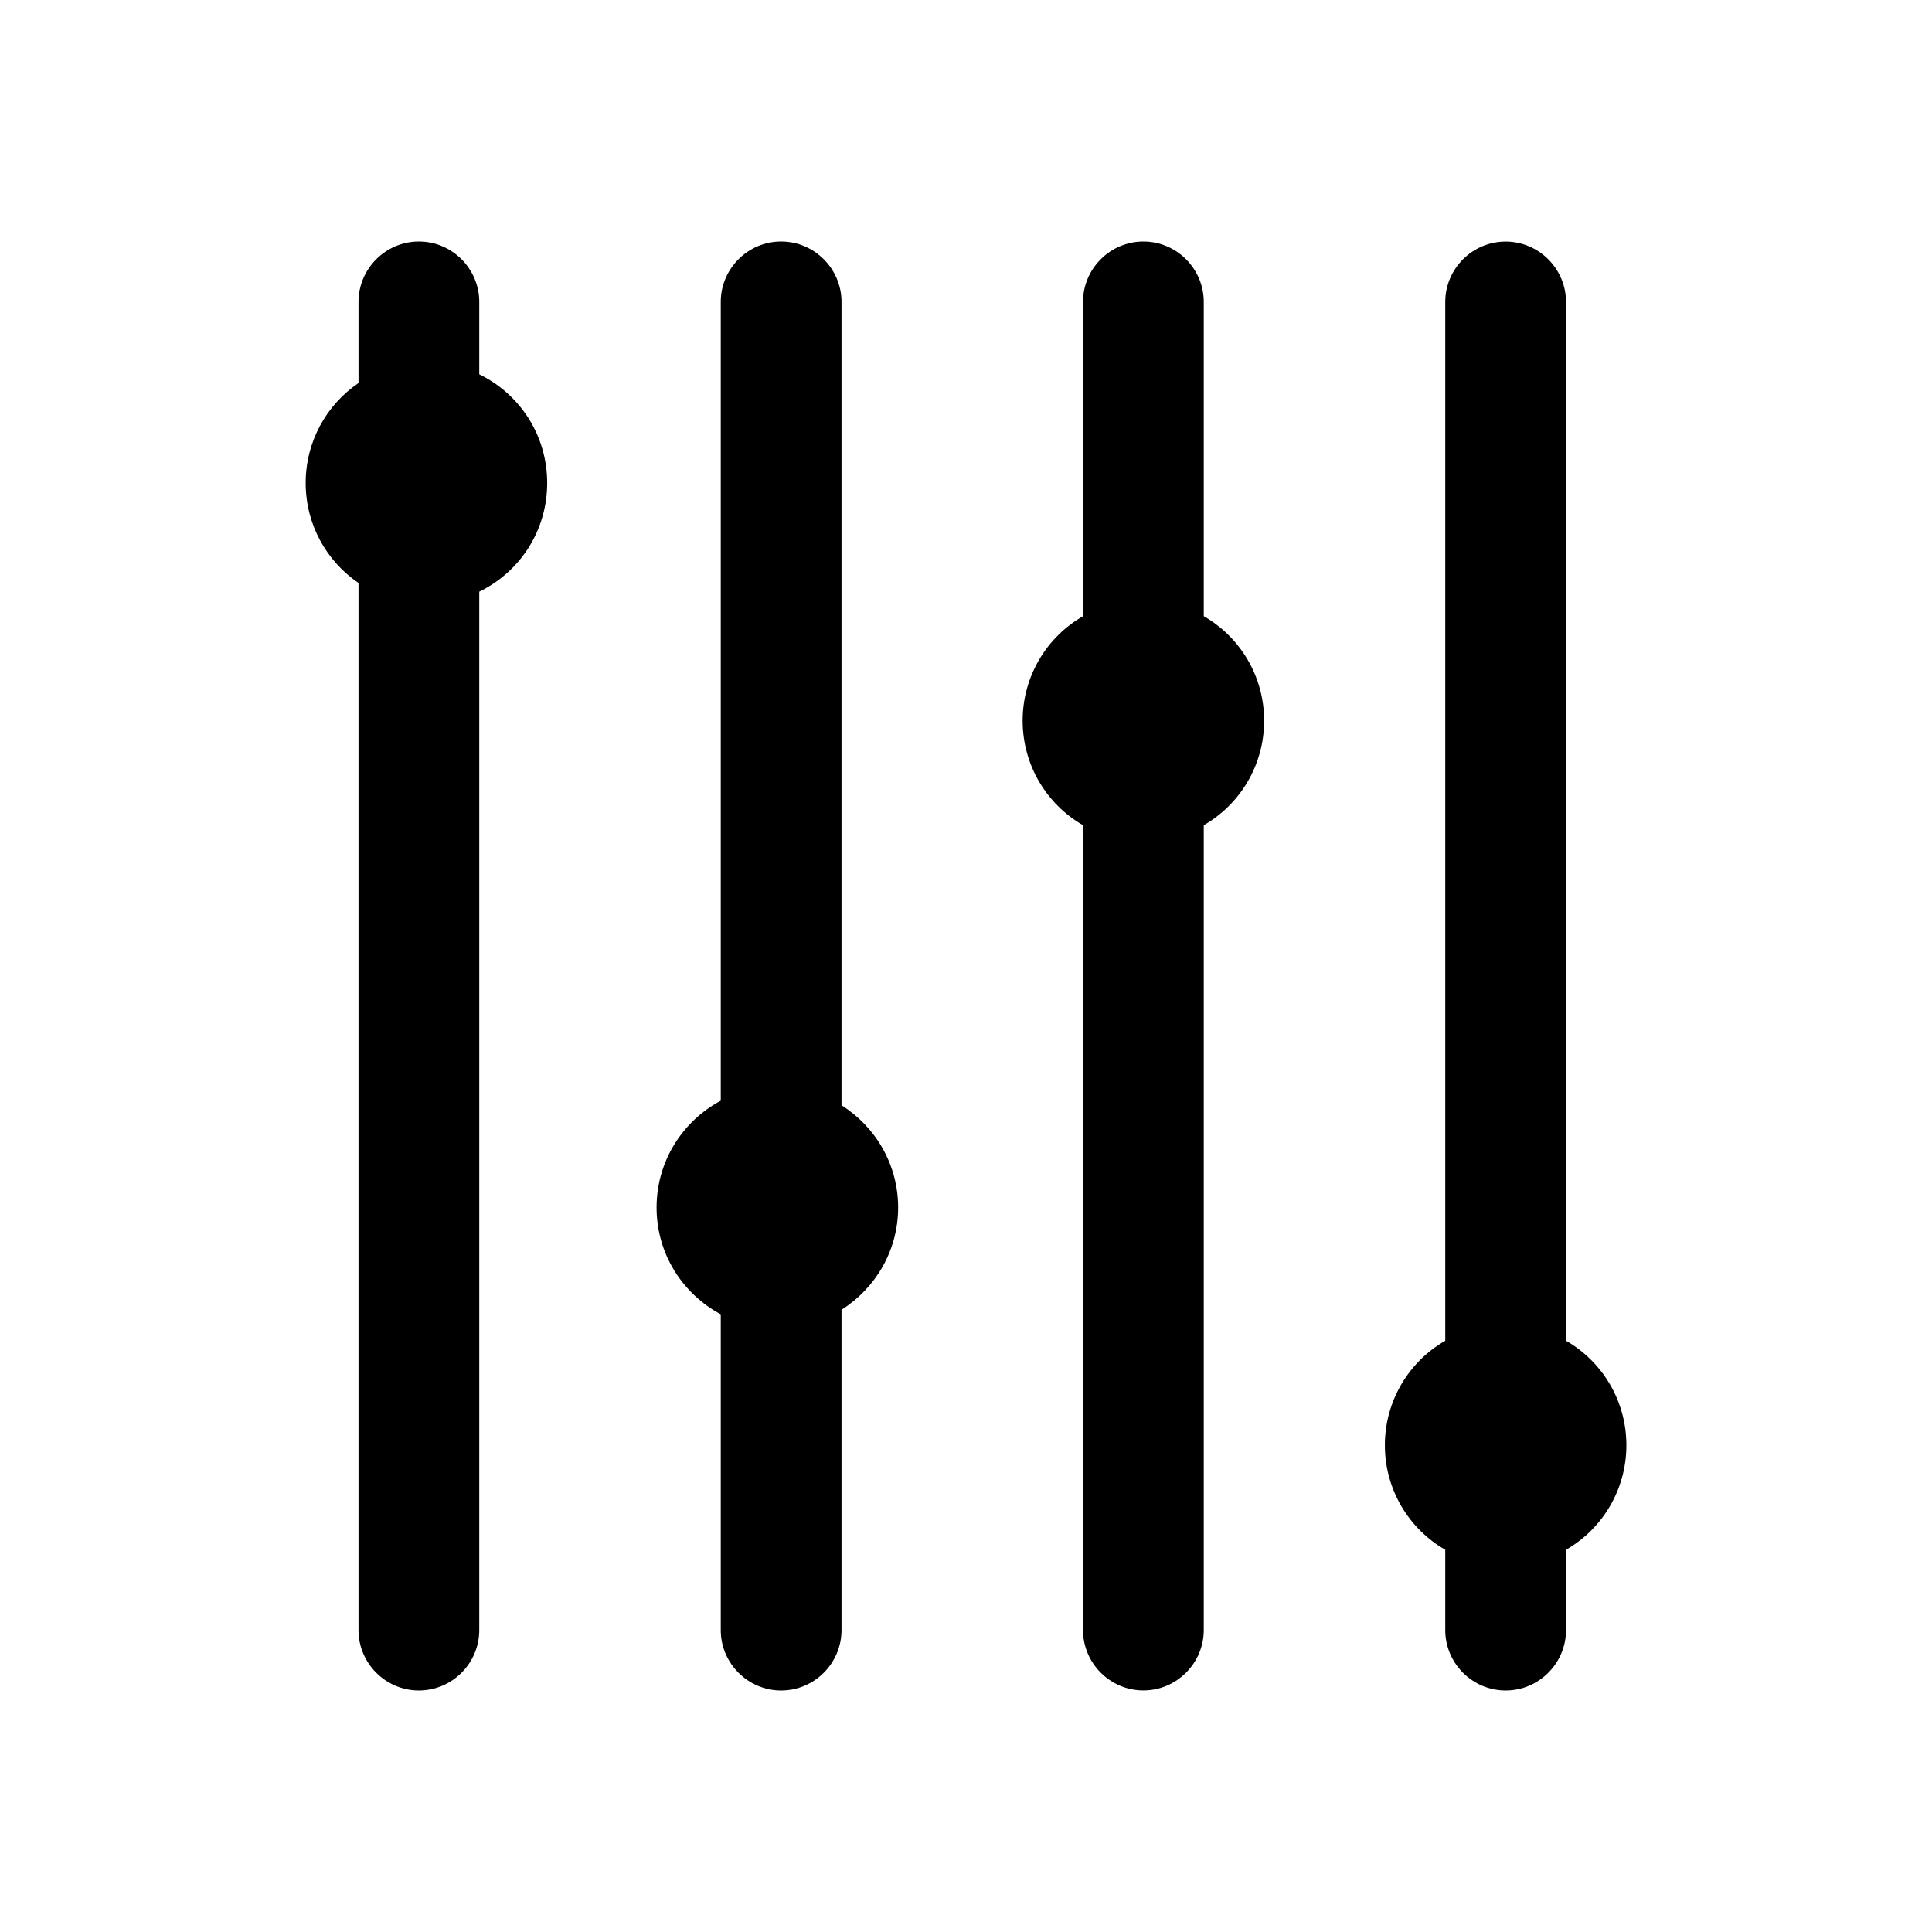 <svg  xmlns="http://www.w3.org/2000/svg"    viewBox="0 0 32 32">
<path  d="M7.938 6.2v-1.2c0-0.55-0.45-1-1-1s-1 0.45-1 1v1.344c-0.531 0.362-0.875 0.969-0.875 1.656s0.344 1.294 0.875 1.656v17.344c0 0.55 0.45 1 1 1s1-0.45 1-1v-17.2c0.669-0.325 1.125-1.006 1.125-1.8s-0.456-1.475-1.125-1.8z"></path>
<path  d="M13.938 18.306v-13.306c0-0.55-0.45-1-1-1s-1 0.45-1 1v13.231c-0.631 0.337-1.063 1-1.063 1.769s0.431 1.431 1.063 1.769v5.231c0 0.55 0.45 1 1 1s1-0.45 1-1v-5.306c0.563-0.356 0.938-0.981 0.938-1.694s-0.375-1.337-0.938-1.694z"></path>
<path  d="M19.938 10.206v-5.206c0-0.55-0.45-1-1-1s-1 0.45-1 1v5.206c-0.6 0.344-1 0.994-1 1.731s0.4 1.387 1 1.731v13.331c0 0.55 0.45 1 1 1s1-0.45 1-1v-13.331c0.6-0.344 1-0.994 1-1.731s-0.4-1.387-1-1.731z"></path>
<path  d="M26.938 23.938c0-0.738-0.4-1.387-1-1.731v-17.206c0-0.55-0.45-1-1-1s-1 0.45-1 1v17.206c-0.6 0.344-1 0.994-1 1.731s0.4 1.387 1 1.731v1.331c0 0.55 0.45 1 1 1s1-0.45 1-1v-1.331c0.6-0.344 1-0.994 1-1.731z"></path>
</svg>